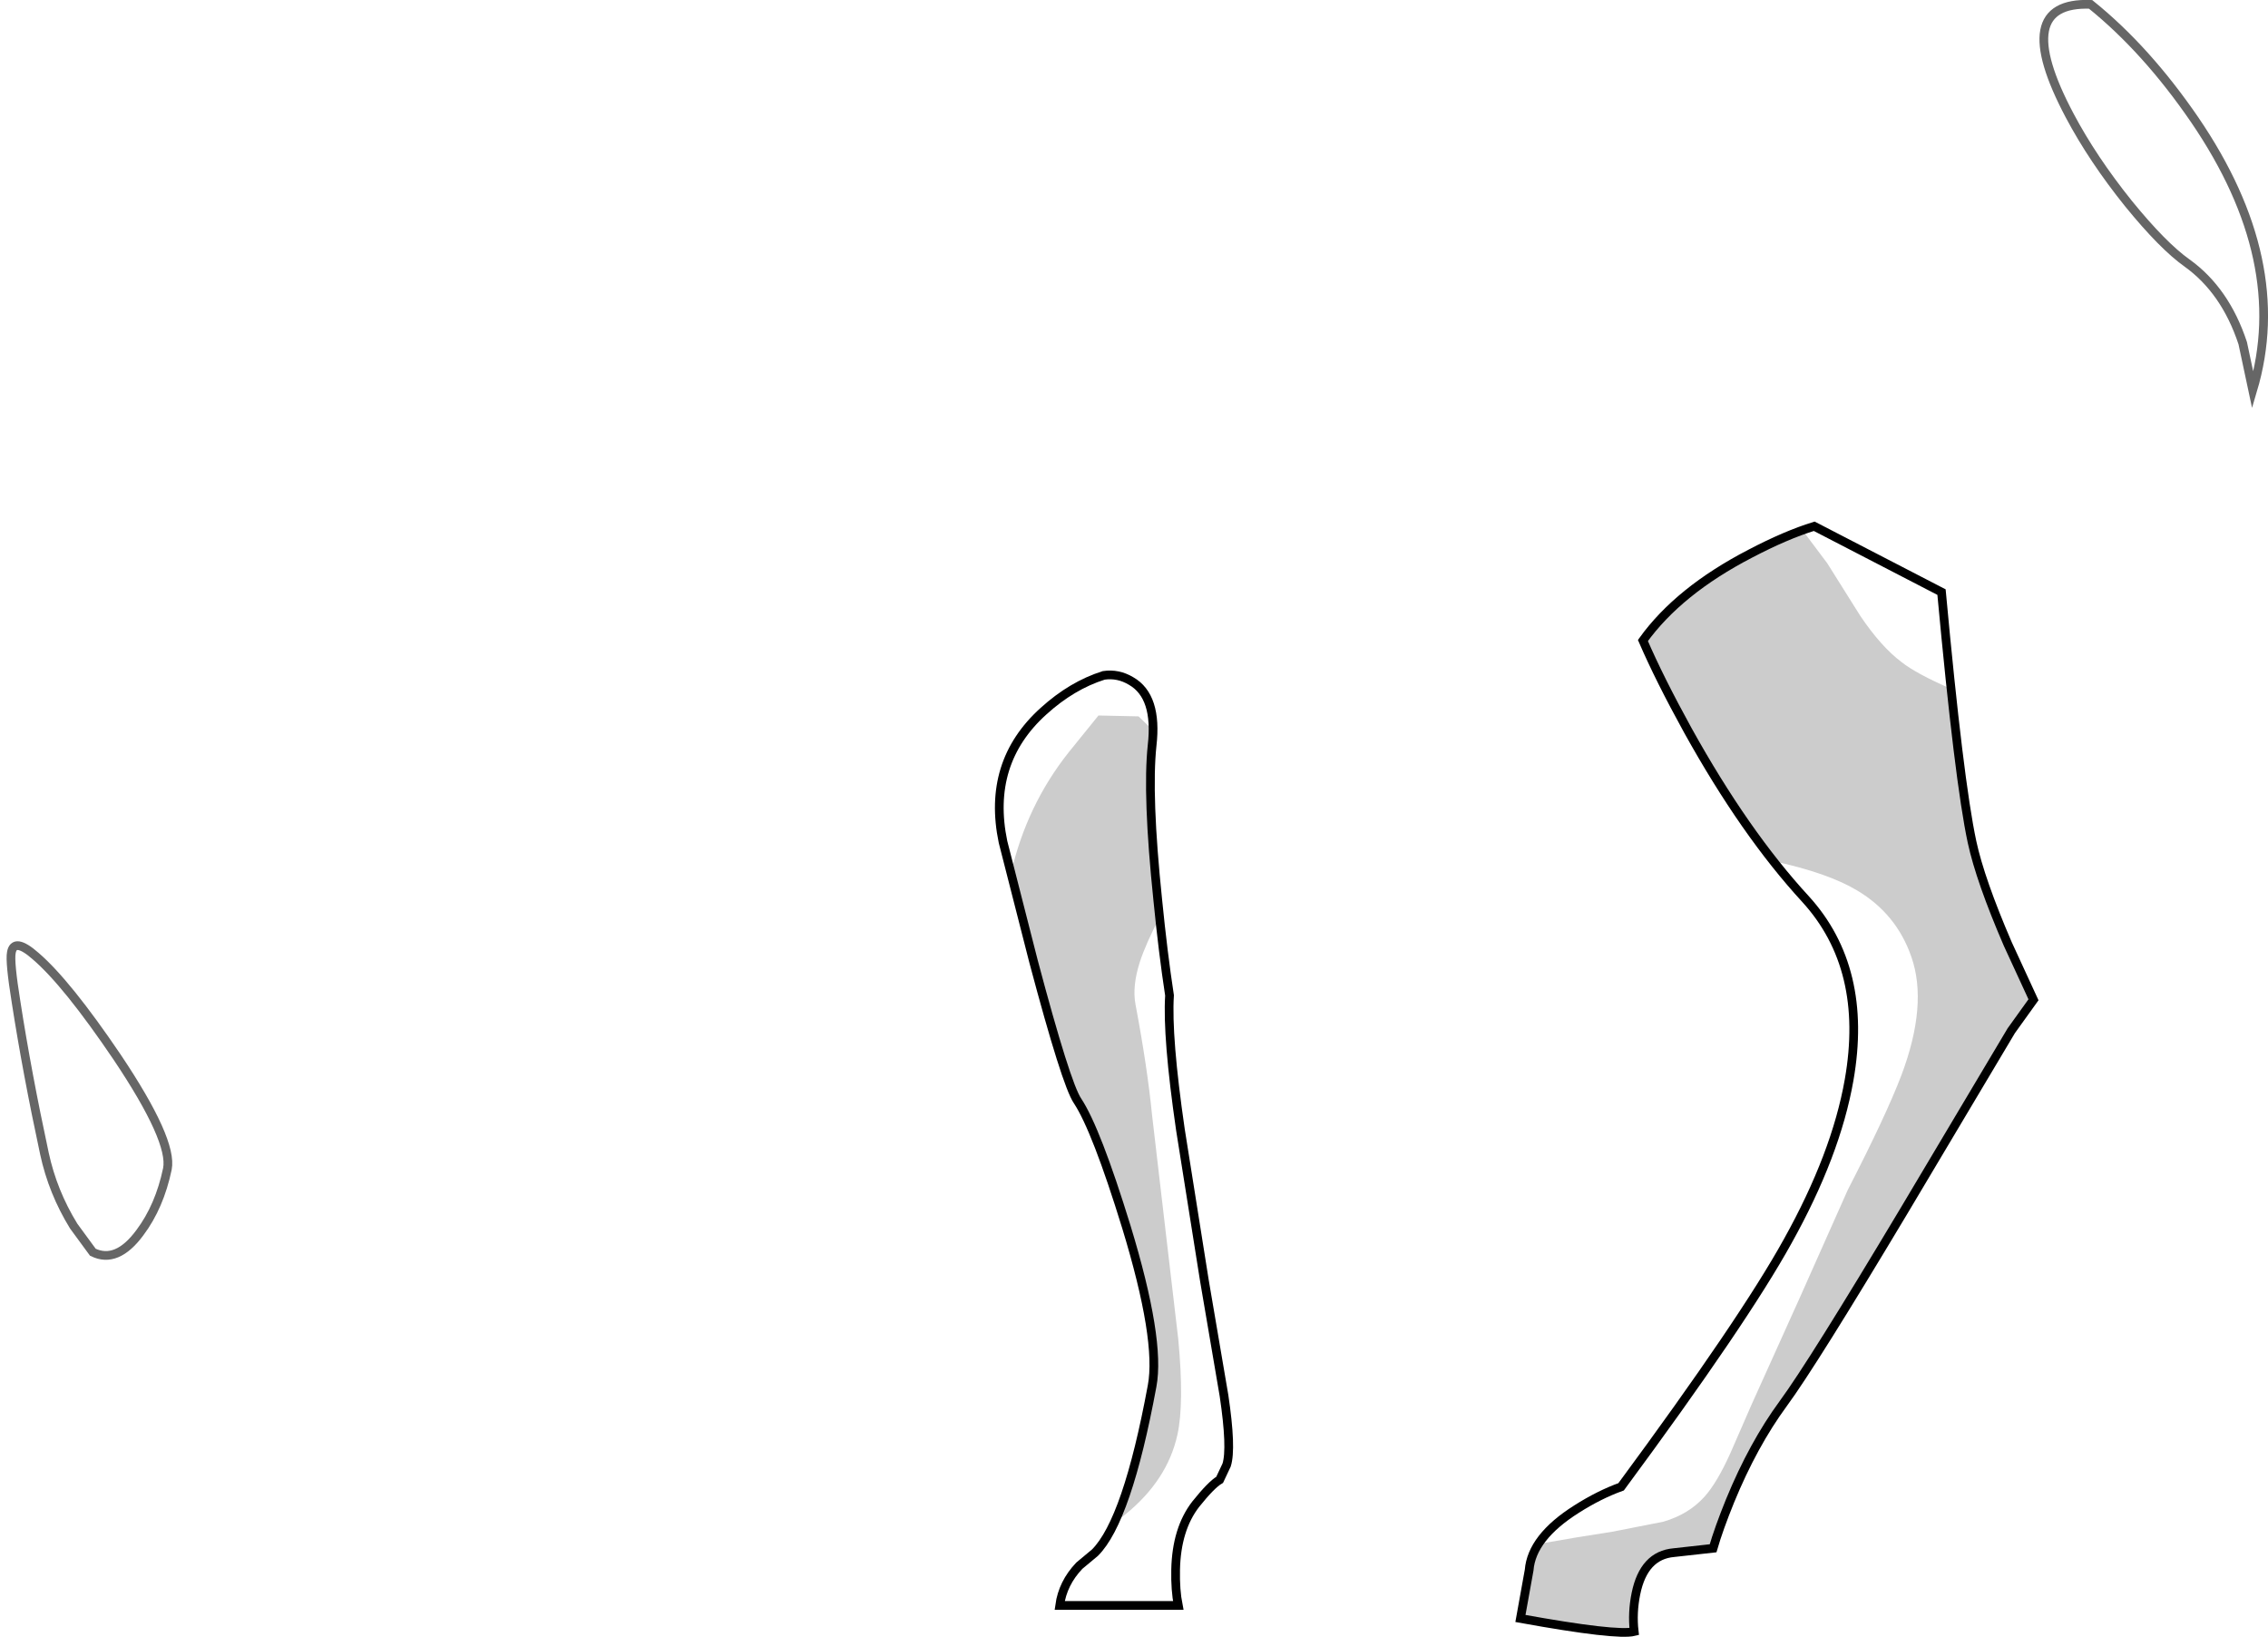 <?xml version="1.0" encoding="UTF-8" standalone="no"?>
<svg xmlns:xlink="http://www.w3.org/1999/xlink" height="187.7px" width="260.15px" xmlns="http://www.w3.org/2000/svg">
  <g transform="matrix(1.0, 0.0, 0.0, 1.0, 120.7, 93.8)">
    <path d="M9.05 -15.7 Q12.1 -13.95 11.45 -8.3 10.85 -2.65 12.1 9.4 12.7 15.45 13.45 20.35 13.15 25.1 14.7 35.75 L17.45 53.05 19.7 66.25 Q20.6 72.3 20.0 74.2 L19.2 75.9 Q18.25 76.45 16.45 78.7 14.25 81.55 14.15 86.2 14.1 88.55 14.45 90.3 L0.85 90.3 Q1.2 87.75 3.1 85.75 L4.9 84.25 Q8.6 80.55 11.45 65.15 12.45 59.85 8.5 46.9 5.05 35.7 2.9 32.45 1.6 30.55 -2.15 16.45 L-5.65 2.75 Q-7.55 -6.35 -1.0 -12.25 2.25 -15.2 5.9 -16.35 7.55 -16.6 9.05 -15.7" fill="#ffffff" fill-opacity="0.0" fill-rule="evenodd" stroke="none"/>
    <path d="M11.55 -10.05 L11.45 -8.3 Q10.75 -1.85 12.3 11.4 10.7 14.5 10.05 16.5 9.15 19.3 9.55 21.4 10.9 28.55 11.45 34.1 L12.95 46.95 14.45 59.75 Q15.15 67.15 14.35 70.75 13.2 75.95 8.4 79.85 L7.1 80.85 Q9.45 75.8 11.45 65.15 12.45 59.85 8.5 46.9 5.05 35.7 2.9 32.45 1.05 29.65 -4.75 6.4 -2.95 -1.45 1.9 -7.55 L5.3 -11.75 9.9 -11.65 11.55 -10.05" fill="#000000" fill-opacity="0.2" fill-rule="evenodd" stroke="none"/>
    <path d="M9.05 -15.7 Q7.55 -16.6 5.9 -16.35 2.25 -15.2 -1.0 -12.25 -7.55 -6.35 -5.65 2.75 L-2.15 16.45 Q1.6 30.55 2.9 32.45 5.05 35.7 8.5 46.9 12.45 59.85 11.45 65.15 8.6 80.55 4.9 84.25 L3.1 85.75 Q1.2 87.75 0.85 90.3 L14.45 90.3 Q14.1 88.55 14.15 86.2 14.25 81.55 16.45 78.7 18.25 76.45 19.2 75.9 L20.0 74.2 Q20.6 72.3 19.7 66.25 L17.45 53.05 14.7 35.75 Q13.15 25.1 13.45 20.35 12.7 15.45 12.1 9.4 10.85 -2.65 11.45 -8.3 12.1 -13.95 9.05 -15.7 Z" fill="none" stroke="#000000" stroke-linecap="butt" stroke-linejoin="miter-clip" stroke-miterlimit="10.0" stroke-width="1.0"/>
    <path d="M72.9 -10.05 Q69.65 -15.95 67.75 -20.35 71.85 -26.05 80.05 -30.3 84.15 -32.45 87.4 -33.45 L102.0 -25.9 Q104.0 -4.25 105.5 2.75 106.45 7.15 109.6 14.45 L112.55 20.85 110.0 24.4 97.7 45.05 Q87.2 62.6 83.85 67.15 80.4 71.85 77.75 78.3 76.45 81.5 75.8 83.75 L71.3 84.25 Q67.85 84.55 66.95 88.95 66.5 91.15 66.75 93.3 64.75 93.8 53.7 91.8 L54.7 86.25 Q55.0 82.5 60.15 79.25 62.75 77.6 65.25 76.7 79.35 57.6 84.35 48.55 89.9 38.6 91.4 30.05 93.65 17.25 86.4 9.3 79.45 1.75 72.9 -10.05" fill="#ffffff" fill-opacity="0.0" fill-rule="evenodd" stroke="none"/>
    <path d="M67.75 -20.35 Q71.2 -25.1 77.6 -28.95 81.55 -31.3 86.05 -33.0 L88.9 -29.2 92.7 -23.15 Q95.1 -19.6 97.45 -17.85 99.1 -16.55 103.1 -14.8 104.55 -1.5 105.5 2.75 106.45 7.15 109.6 14.45 L112.55 20.85 110.0 24.4 97.7 45.05 Q87.2 62.6 83.85 67.15 80.4 71.85 77.75 78.3 76.45 81.5 75.8 83.75 L71.3 84.25 Q67.85 84.55 66.95 88.95 66.5 91.15 66.75 93.3 64.75 93.8 53.7 91.8 L54.7 86.25 Q54.85 84.7 55.8 83.25 L60.15 82.5 64.25 81.85 70.1 80.7 Q73.0 79.85 74.8 77.85 76.25 76.25 77.8 72.8 L80.2 67.3 85.75 55.0 91.25 42.65 Q95.65 34.1 97.4 29.5 100.45 21.4 98.55 15.95 96.85 11.0 92.3 8.3 88.95 6.3 82.7 4.95 77.1 -2.25 71.85 -12.05 69.25 -16.9 67.75 -20.35" fill="#000000" fill-opacity="0.2" fill-rule="evenodd" stroke="none"/>
    <path d="M72.9 -10.05 Q79.45 1.75 86.4 9.3 93.65 17.25 91.4 30.05 89.9 38.6 84.35 48.55 79.35 57.6 65.25 76.7 62.75 77.6 60.15 79.25 55.0 82.5 54.7 86.25 L53.7 91.8 Q64.75 93.8 66.75 93.3 66.5 91.15 66.95 88.95 67.85 84.55 71.3 84.25 L75.8 83.75 Q76.45 81.5 77.75 78.3 80.4 71.85 83.85 67.15 87.2 62.6 97.7 45.05 L110.0 24.4 112.55 20.85 109.6 14.45 Q106.45 7.15 105.5 2.75 104.0 -4.25 102.0 -25.9 L87.4 -33.45 Q84.15 -32.45 80.05 -30.3 71.85 -26.05 67.75 -20.35 69.65 -15.95 72.9 -10.05 Z" fill="none" stroke="#000000" stroke-linecap="butt" stroke-linejoin="miter-clip" stroke-miterlimit="10.0" stroke-width="1.0"/>
    <path d="M130.15 -63.65 Q127.4 -65.6 123.45 -70.45 119.35 -75.55 116.7 -80.55 109.75 -93.65 119.1 -93.3 125.5 -88.15 131.05 -80.05 142.1 -63.85 137.7 -49.05 L136.55 -54.45 Q134.55 -60.5 130.15 -63.65" fill="#ffffff" fill-opacity="0.0" fill-rule="evenodd" stroke="none"/>
    <path d="M130.15 -63.65 Q127.4 -65.6 123.45 -70.45 119.35 -75.55 116.7 -80.55 109.75 -93.65 119.1 -93.3 125.5 -88.15 131.05 -80.05 142.1 -63.85 137.7 -49.05 L136.55 -54.45 Q134.55 -60.5 130.15 -63.65 Z" fill="none" stroke="#000000" stroke-linecap="butt" stroke-linejoin="miter-clip" stroke-miterlimit="10.0" stroke-opacity="0.6" stroke-width="1.0"/>
    <path d="M-115.6 38.5 Q-117.6 29.2 -118.85 21.15 -119.6 16.5 -119.4 15.45 -119.1 13.65 -116.6 15.85 -113.0 18.95 -107.25 27.45 -100.85 37.0 -101.5 40.25 -102.4 44.55 -104.65 47.55 -107.3 51.15 -110.05 49.8 L-112.25 46.8 Q-114.65 42.9 -115.6 38.5" fill="#ffffff" fill-opacity="0.0" fill-rule="evenodd" stroke="none"/>
    <path d="M-115.6 38.5 Q-117.6 29.2 -118.85 21.15 -119.6 16.5 -119.4 15.45 -119.1 13.65 -116.6 15.85 -113.0 18.95 -107.25 27.45 -100.85 37.0 -101.5 40.25 -102.4 44.55 -104.65 47.55 -107.3 51.15 -110.05 49.8 L-112.25 46.8 Q-114.65 42.9 -115.6 38.5 Z" fill="none" stroke="#000000" stroke-linecap="butt" stroke-linejoin="miter-clip" stroke-miterlimit="10.0" stroke-opacity="0.6" stroke-width="1.0"/>
  </g>
</svg>
